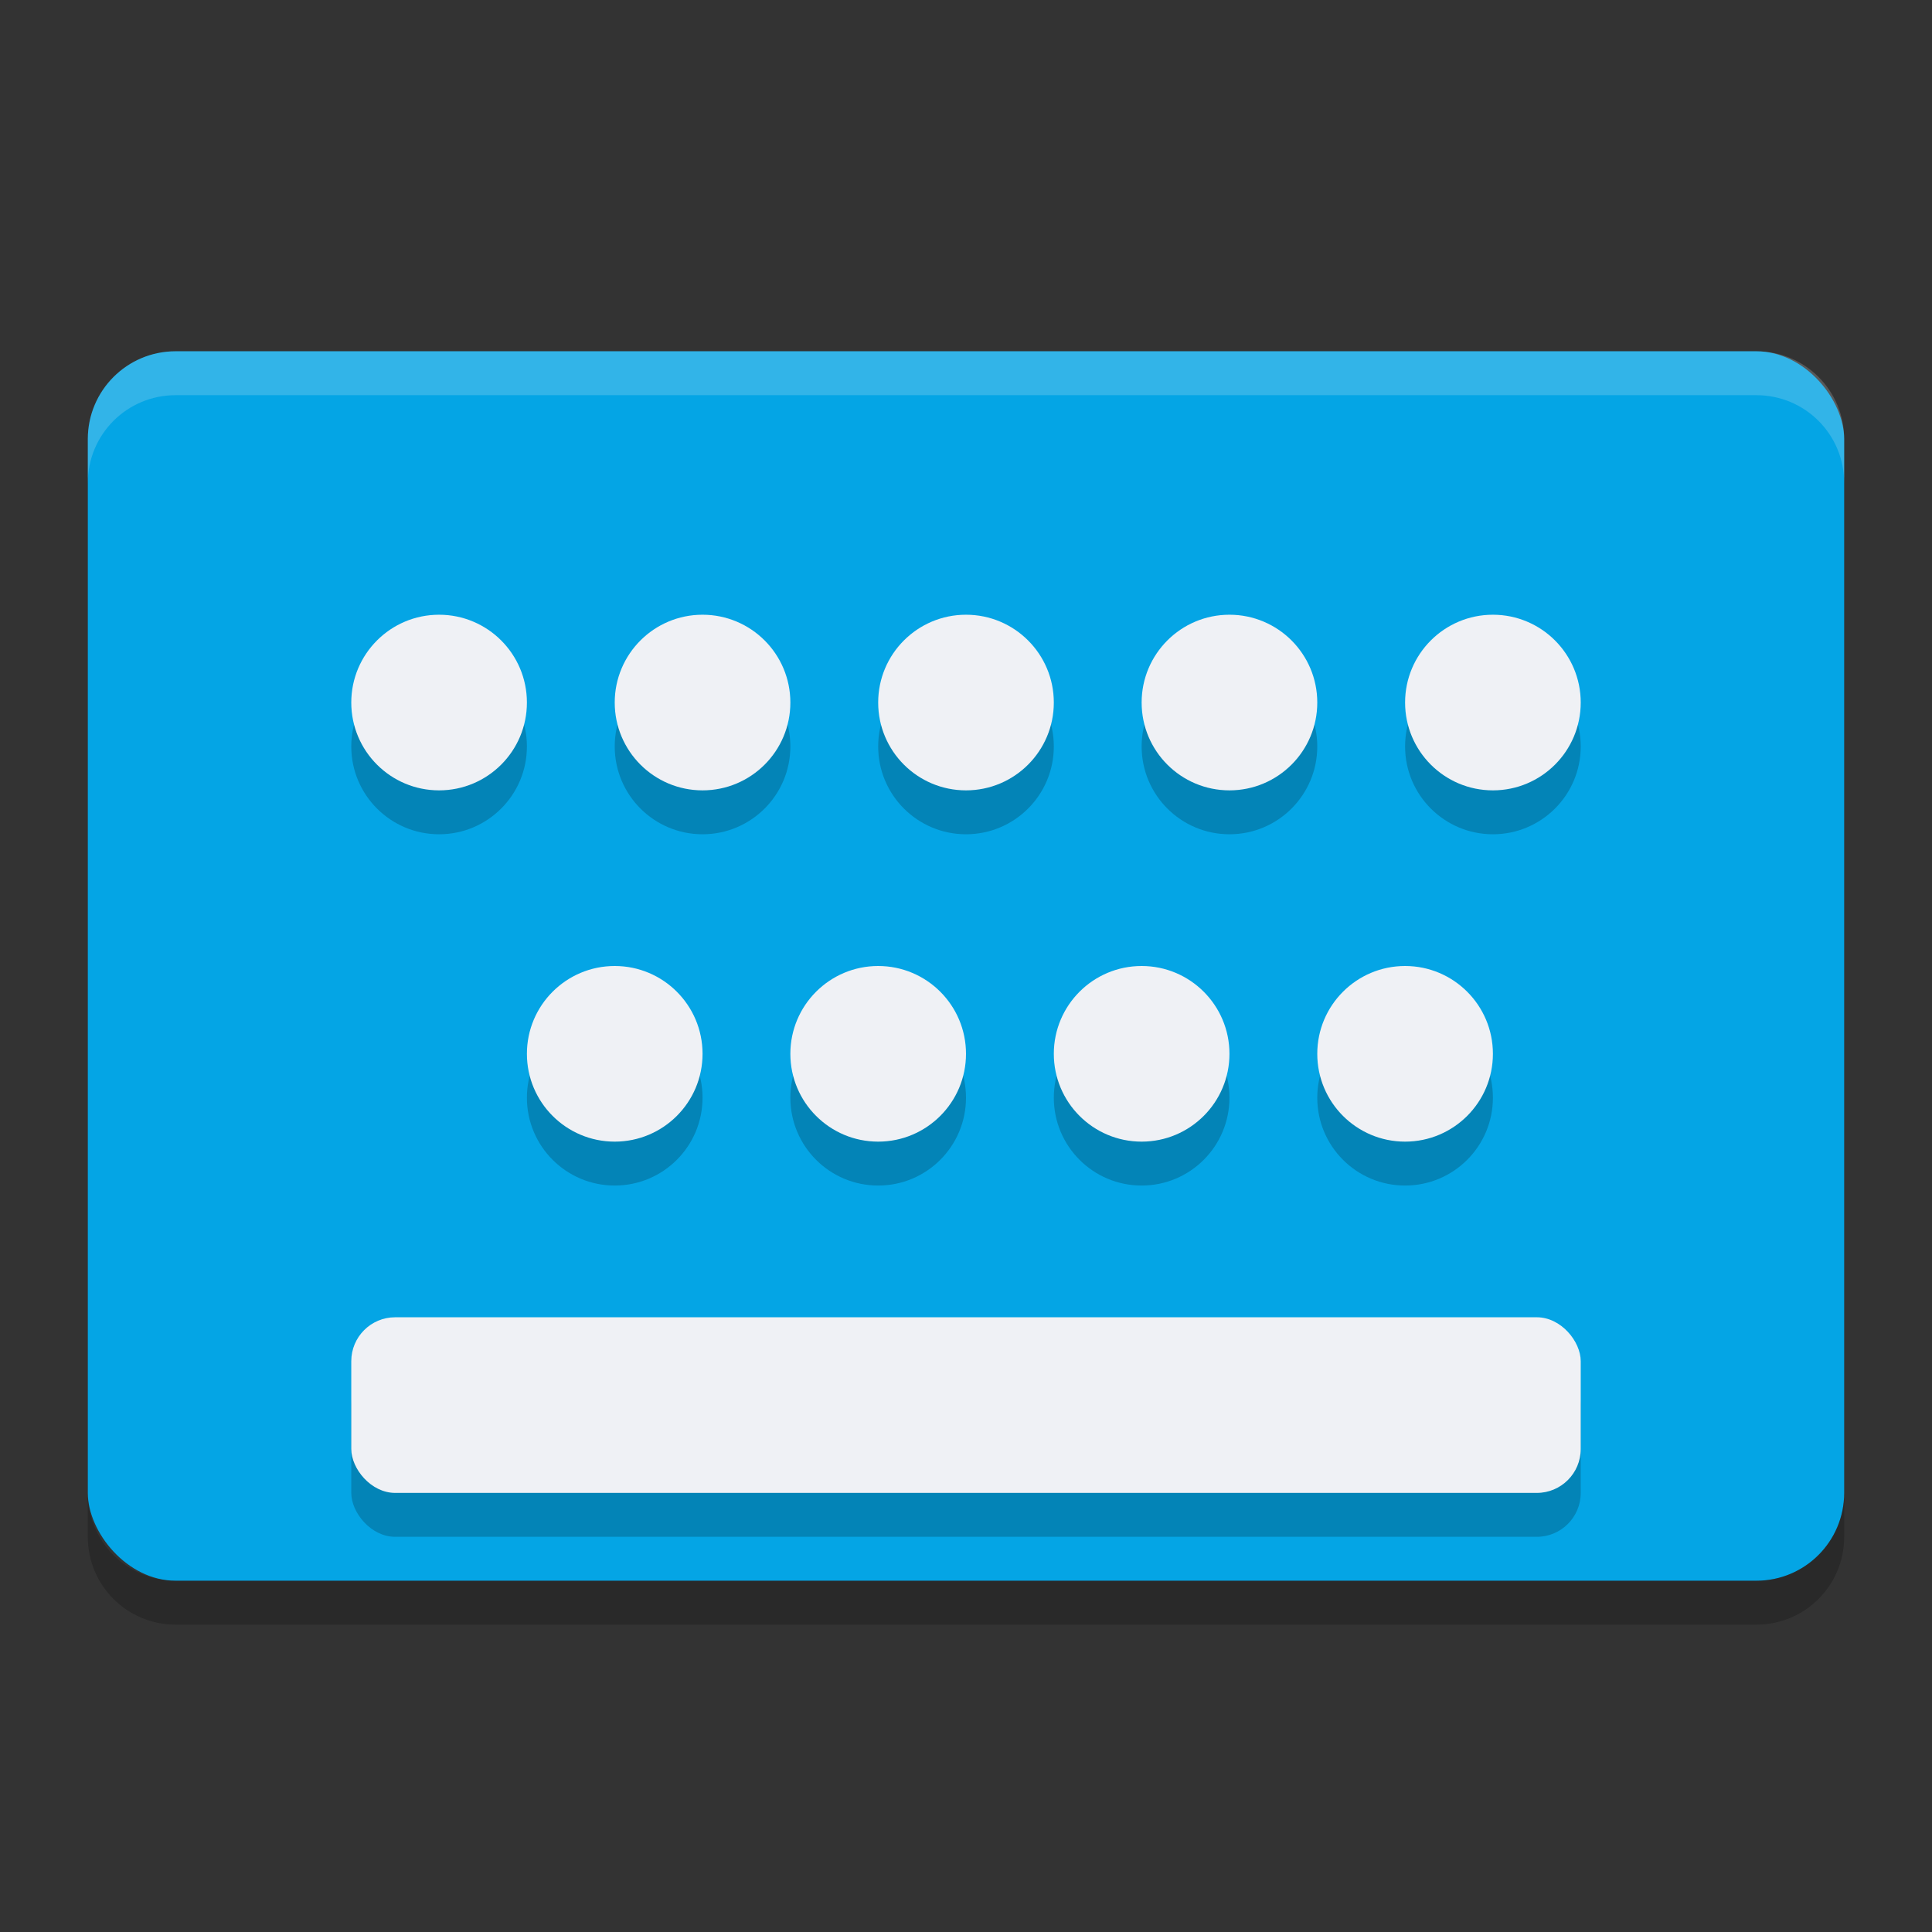 <svg width="22" height="22" version="1.1" xmlns="http://www.w3.org/2000/svg">
 <rect width="100%" height="100%" fill="#333333" stroke="none"/>
 <g transform="translate(-1,-1)">
  <rect x="2" y="5" width="20" height="14" rx="1" ry="1" style="fill:#04a5e5"/>
  <path d="m3 5c-0.554 0-1 0.446-1 1v0.5c0-0.554 0.446-1 1-1h18c0.554 0 1 0.446 1 1v-0.5c0-0.554-0.446-1-1-1z" style="fill:#eff1f5;opacity:.2"/>
  <path d="m2 18v0.5c0 0.554 0.446 1 1 1h18c0.554 0 1-0.446 1-1v-0.5c0 0.554-0.446 1-1 1h-18c-0.554 0-1-0.446-1-1z" style="opacity:.2"/>
  <circle cx="6" cy="9.5" r="1" style="opacity:.2"/>
  <circle cx="9" cy="9.5" r="1" style="opacity:.2"/>
  <circle cx="12" cy="9.5" r="1" style="opacity:.2"/>
  <circle cx="15" cy="9.5" r="1" style="opacity:.2"/>
  <circle cx="18" cy="9.5" r="1" style="opacity:.2"/>
  <circle cx="8" cy="13.5" r="1" style="opacity:.2"/>
  <circle cx="11" cy="13.5" r="1" style="opacity:.2"/>
  <circle cx="14" cy="13.5" r="1" style="opacity:.2"/>
  <circle cx="17" cy="13.5" r="1" style="opacity:.2"/>
  <rect x="5" y="16.5" width="14" height="2" rx=".5" ry=".5" style="opacity:.2"/>
  <circle cx="6" cy="9" r="1" style="fill:#eff1f5"/>
  <circle cx="9" cy="9" r="1" style="fill:#eff1f5"/>
  <circle cx="12" cy="9" r="1" style="fill:#eff1f5"/>
  <circle cx="15" cy="9" r="1" style="fill:#eff1f5"/>
  <circle cx="18" cy="9" r="1" style="fill:#eff1f5"/>
  <circle cx="8" cy="13" r="1" style="fill:#eff1f5"/>
  <circle cx="11" cy="13" r="1" style="fill:#eff1f5"/>
  <circle cx="14" cy="13" r="1" style="fill:#eff1f5"/>
  <circle cx="17" cy="13" r="1" style="fill:#eff1f5"/>
  <rect x="5" y="16" width="14" height="2" rx=".5" ry=".5" style="fill:#eff1f5"/>
 </g>
</svg>
